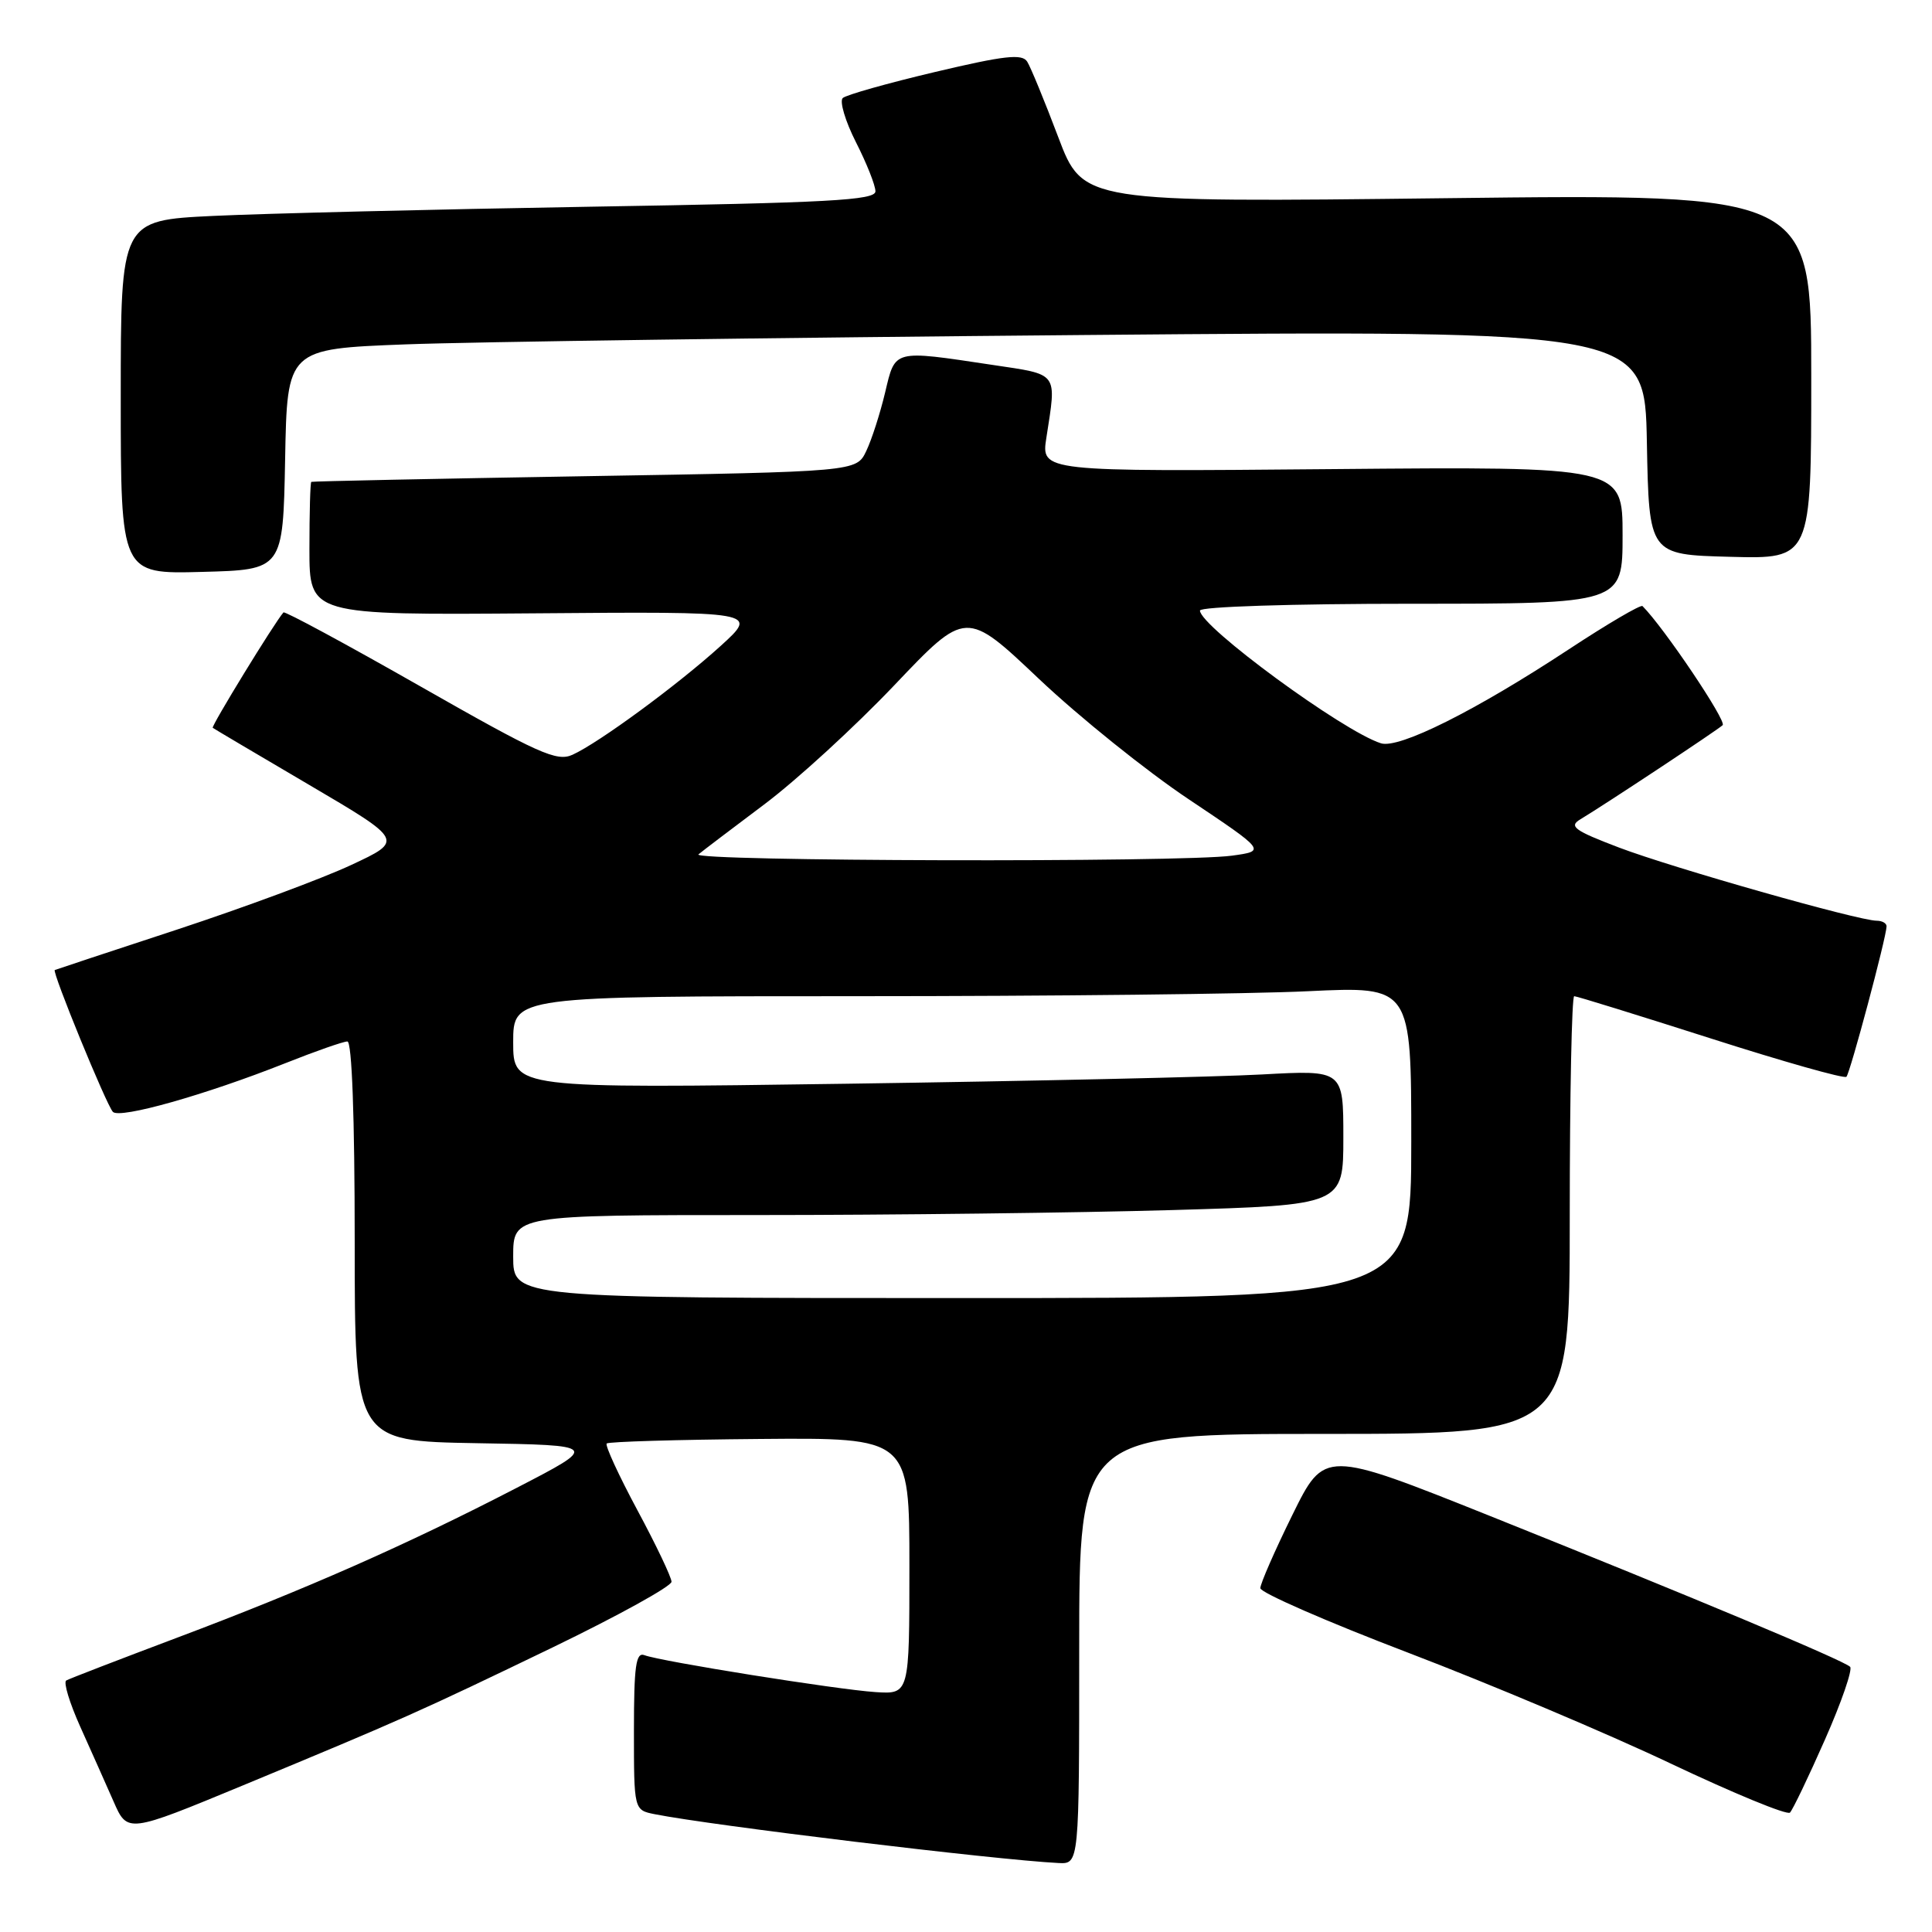 <?xml version="1.0" encoding="UTF-8" standalone="no"?>
<!DOCTYPE svg PUBLIC "-//W3C//DTD SVG 1.1//EN" "http://www.w3.org/Graphics/SVG/1.1/DTD/svg11.dtd" >
<svg xmlns="http://www.w3.org/2000/svg" xmlns:xlink="http://www.w3.org/1999/xlink" version="1.1" viewBox="0 0 256 256">
 <g >
 <path fill="currentColor"
d=" M 143.00 218.50 C 143.00 190.00 143.00 190.00 175.50 190.00 C 208.00 190.00 208.00 190.00 208.00 161.00 C 208.00 145.05 208.27 132.00 208.59 132.00 C 208.92 132.00 217.05 134.52 226.66 137.59 C 236.28 140.67 244.37 142.96 244.66 142.68 C 245.15 142.18 249.94 124.26 249.98 122.75 C 249.99 122.34 249.40 122.00 248.67 122.00 C 246.27 122.00 221.66 115.01 214.54 112.31 C 208.62 110.06 207.85 109.50 209.38 108.58 C 212.89 106.46 227.51 96.78 228.26 96.09 C 228.83 95.56 220.48 83.15 217.64 80.31 C 217.41 80.08 213.01 82.66 207.86 86.05 C 195.49 94.19 185.37 99.25 182.98 98.49 C 177.95 96.90 159.00 82.99 159.00 80.90 C 159.00 80.39 171.16 80.00 187.00 80.00 C 215.00 80.00 215.00 80.00 215.00 70.91 C 215.00 61.82 215.00 61.82 176.48 62.16 C 137.95 62.50 137.95 62.50 138.65 58.00 C 140.01 49.21 140.36 49.68 131.50 48.35 C 118.25 46.36 118.65 46.26 117.28 52.02 C 116.62 54.79 115.50 58.27 114.78 59.77 C 113.48 62.50 113.48 62.50 77.49 63.10 C 57.69 63.43 41.39 63.77 41.25 63.85 C 41.11 63.93 41.00 67.94 41.00 72.75 C 41.00 81.50 41.00 81.50 70.75 81.27 C 100.50 81.03 100.50 81.03 95.50 85.58 C 89.81 90.74 79.38 98.41 75.86 100.01 C 73.78 100.96 71.38 99.88 55.69 90.94 C 45.89 85.36 37.73 80.95 37.56 81.15 C 36.38 82.48 27.94 96.26 28.19 96.44 C 28.36 96.57 34.12 99.98 41.00 104.02 C 53.50 111.37 53.50 111.37 46.50 114.63 C 42.65 116.43 32.30 120.26 23.50 123.16 C 14.70 126.05 7.39 128.47 7.26 128.53 C 6.85 128.73 14.11 146.44 14.96 147.33 C 15.88 148.28 27.18 145.09 37.78 140.89 C 41.78 139.30 45.49 138.00 46.03 138.00 C 46.63 138.00 47.00 147.96 47.00 164.48 C 47.00 190.95 47.00 190.95 63.19 191.23 C 79.38 191.50 79.38 191.50 68.44 197.16 C 53.89 204.69 40.47 210.61 23.50 216.99 C 15.80 219.89 9.18 222.44 8.78 222.67 C 8.38 222.90 9.22 225.65 10.63 228.79 C 12.04 231.93 14.03 236.39 15.05 238.71 C 16.89 242.91 16.89 242.91 32.20 236.57 C 53.45 227.76 55.47 226.86 73.25 218.28 C 81.91 214.09 88.99 210.18 88.98 209.59 C 88.97 208.99 86.94 204.72 84.46 200.11 C 81.98 195.49 80.15 191.51 80.39 191.27 C 80.64 191.03 89.76 190.76 100.67 190.67 C 120.50 190.50 120.50 190.50 120.50 207.50 C 120.50 224.50 120.50 224.50 116.00 224.21 C 110.94 223.88 87.53 220.14 85.39 219.32 C 84.26 218.89 84.00 220.74 84.00 229.31 C 84.00 239.84 84.00 239.84 86.75 240.39 C 94.29 241.89 131.89 246.44 140.25 246.86 C 143.00 247.00 143.00 247.00 143.00 218.50 Z  M 241.82 230.50 C 244.01 225.55 245.50 221.21 245.15 220.86 C 244.27 220.00 224.05 211.53 197.50 200.90 C 175.50 192.10 175.50 192.10 171.25 200.73 C 168.91 205.48 167.00 209.85 167.00 210.44 C 167.00 211.03 175.83 214.89 186.63 219.01 C 197.42 223.13 213.06 229.73 221.38 233.68 C 229.70 237.62 236.80 240.55 237.18 240.18 C 237.55 239.80 239.64 235.45 241.82 230.50 Z  M 37.78 60.86 C 38.05 46.23 38.05 46.23 53.78 45.63 C 62.42 45.30 102.90 44.74 143.72 44.39 C 217.95 43.76 217.95 43.76 218.22 58.63 C 218.50 73.50 218.50 73.50 229.25 73.78 C 240.00 74.07 240.00 74.07 240.00 49.88 C 240.00 25.69 240.00 25.69 191.75 26.26 C 143.50 26.83 143.50 26.83 140.22 18.16 C 138.42 13.40 136.57 8.90 136.11 8.17 C 135.44 7.10 133.14 7.35 123.89 9.54 C 117.63 11.02 112.13 12.57 111.67 12.99 C 111.22 13.41 112.00 16.05 113.42 18.85 C 114.84 21.64 116.00 24.57 116.00 25.35 C 116.00 26.54 109.85 26.87 78.25 27.39 C 57.49 27.74 34.99 28.29 28.25 28.61 C 16.00 29.20 16.00 29.20 16.00 52.63 C 16.00 76.07 16.00 76.07 26.75 75.78 C 37.50 75.50 37.50 75.50 37.78 60.86 Z  M 68.00 166.50 C 68.00 161.00 68.00 161.00 100.34 161.00 C 118.12 161.00 142.87 160.70 155.34 160.34 C 178.00 159.68 178.00 159.68 178.00 150.73 C 178.00 141.78 178.00 141.78 167.25 142.37 C 161.34 142.70 136.59 143.25 112.25 143.60 C 68.00 144.23 68.00 144.23 68.00 138.11 C 68.00 132.00 68.00 132.00 113.84 132.00 C 139.05 132.00 165.83 131.71 173.34 131.34 C 187.00 130.69 187.00 130.69 187.00 151.34 C 187.00 172.00 187.00 172.00 127.50 172.00 C 68.00 172.00 68.00 172.00 68.00 166.50 Z  M 92.55 113.21 C 93.07 112.77 96.99 109.80 101.25 106.60 C 105.51 103.41 113.27 96.30 118.50 90.80 C 128.00 80.80 128.00 80.80 137.68 89.97 C 143.00 95.00 151.95 102.20 157.56 105.94 C 167.75 112.76 167.75 112.76 163.24 113.38 C 156.57 114.30 91.44 114.13 92.55 113.21 Z "/>
</g>
</svg>